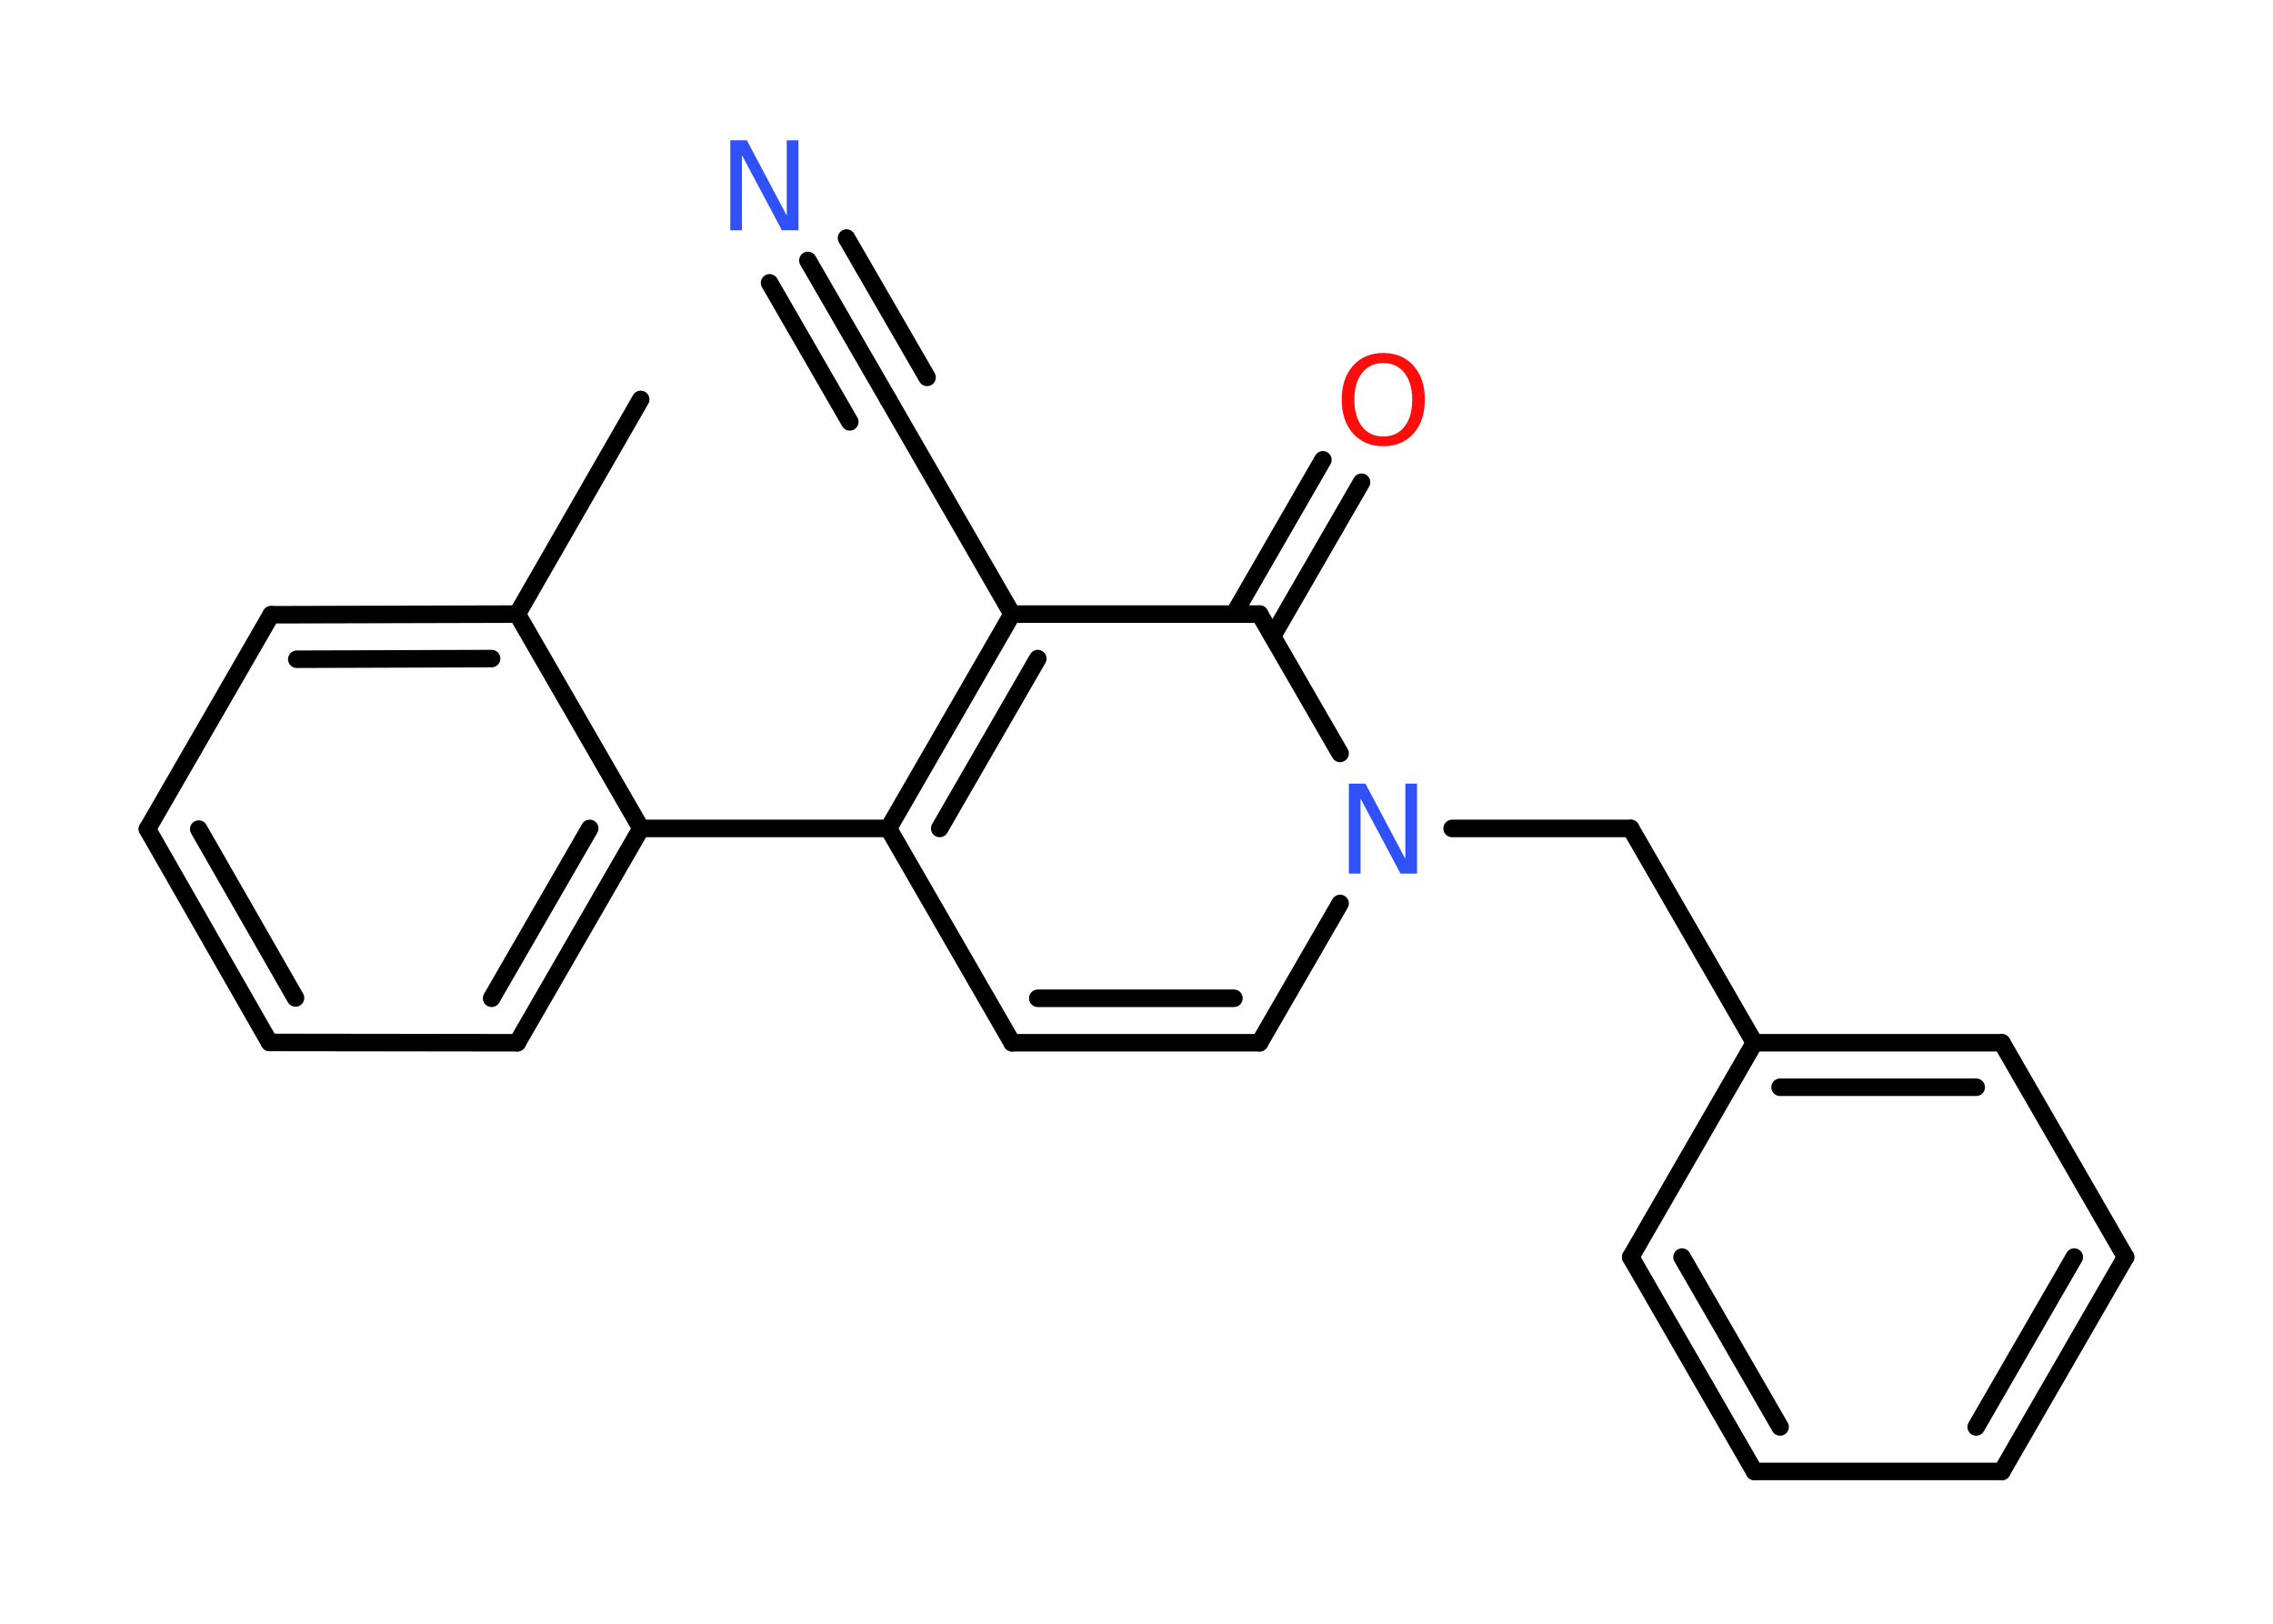 <?xml version='1.0' encoding='UTF-8'?>
<!DOCTYPE svg PUBLIC "-//W3C//DTD SVG 1.1//EN" "http://www.w3.org/Graphics/SVG/1.1/DTD/svg11.dtd">
<svg version='1.2' xmlns='http://www.w3.org/2000/svg' xmlns:xlink='http://www.w3.org/1999/xlink' width='70.0mm' height='50.0mm' viewBox='0 0 70.0 50.0'>
  <desc>Generated by the Chemistry Development Kit (http://github.com/cdk)</desc>
  <g stroke-linecap='round' stroke-linejoin='round' stroke='#000000' stroke-width='.54' fill='#3050F8'>
    <rect x='.0' y='.0' width='70.0' height='50.0' fill='#FFFFFF' stroke='none'/>
    <g id='mol1' class='mol'>
      <line id='mol1bnd1' class='bond' x1='19.73' y1='12.3' x2='15.93' y2='18.91'/>
      <g id='mol1bnd2' class='bond'>
        <line x1='15.93' y1='18.91' x2='8.35' y2='18.93'/>
        <line x1='15.14' y1='20.28' x2='9.14' y2='20.3'/>
      </g>
      <line id='mol1bnd3' class='bond' x1='8.35' y1='18.93' x2='4.54' y2='25.53'/>
      <g id='mol1bnd4' class='bond'>
        <line x1='4.54' y1='25.53' x2='8.3' y2='32.1'/>
        <line x1='6.12' y1='25.53' x2='9.1' y2='30.73'/>
      </g>
      <line id='mol1bnd5' class='bond' x1='8.3' y1='32.1' x2='15.93' y2='32.11'/>
      <g id='mol1bnd6' class='bond'>
        <line x1='15.93' y1='32.11' x2='19.74' y2='25.51'/>
        <line x1='15.14' y1='30.74' x2='18.16' y2='25.51'/>
      </g>
      <line id='mol1bnd7' class='bond' x1='15.93' y1='18.91' x2='19.74' y2='25.51'/>
      <line id='mol1bnd8' class='bond' x1='19.74' y1='25.51' x2='27.36' y2='25.51'/>
      <line id='mol1bnd9' class='bond' x1='27.36' y1='25.51' x2='31.17' y2='32.11'/>
      <g id='mol1bnd10' class='bond'>
        <line x1='31.17' y1='32.11' x2='38.79' y2='32.11'/>
        <line x1='31.96' y1='30.74' x2='38.0' y2='30.74'/>
      </g>
      <line id='mol1bnd11' class='bond' x1='38.79' y1='32.11' x2='41.27' y2='27.82'/>
      <line id='mol1bnd12' class='bond' x1='44.72' y1='25.51' x2='50.22' y2='25.51'/>
      <line id='mol1bnd13' class='bond' x1='50.22' y1='25.51' x2='54.03' y2='32.11'/>
      <g id='mol1bnd14' class='bond'>
        <line x1='61.65' y1='32.11' x2='54.03' y2='32.11'/>
        <line x1='60.86' y1='33.48' x2='54.82' y2='33.48'/>
      </g>
      <line id='mol1bnd15' class='bond' x1='61.65' y1='32.11' x2='65.46' y2='38.71'/>
      <g id='mol1bnd16' class='bond'>
        <line x1='61.65' y1='45.31' x2='65.46' y2='38.71'/>
        <line x1='60.86' y1='43.94' x2='63.88' y2='38.71'/>
      </g>
      <line id='mol1bnd17' class='bond' x1='61.65' y1='45.31' x2='54.03' y2='45.31'/>
      <g id='mol1bnd18' class='bond'>
        <line x1='50.22' y1='38.71' x2='54.03' y2='45.31'/>
        <line x1='51.8' y1='38.71' x2='54.82' y2='43.94'/>
      </g>
      <line id='mol1bnd19' class='bond' x1='54.03' y1='32.11' x2='50.22' y2='38.71'/>
      <line id='mol1bnd20' class='bond' x1='41.27' y1='23.2' x2='38.79' y2='18.91'/>
      <g id='mol1bnd21' class='bond'>
        <line x1='38.0' y1='18.91' x2='40.74' y2='14.16'/>
        <line x1='39.19' y1='19.59' x2='41.93' y2='14.85'/>
      </g>
      <line id='mol1bnd22' class='bond' x1='38.79' y1='18.91' x2='31.17' y2='18.91'/>
      <g id='mol1bnd23' class='bond'>
        <line x1='31.17' y1='18.91' x2='27.36' y2='25.51'/>
        <line x1='31.96' y1='20.28' x2='28.94' y2='25.51'/>
      </g>
      <line id='mol1bnd24' class='bond' x1='31.17' y1='18.91' x2='27.36' y2='12.31'/>
      <g id='mol1bnd25' class='bond'>
        <line x1='27.36' y1='12.31' x2='24.88' y2='8.02'/>
        <line x1='26.17' y1='12.99' x2='23.7' y2='8.71'/>
        <line x1='28.55' y1='11.62' x2='26.07' y2='7.33'/>
      </g>
      <path id='mol1atm11' class='atom' d='M41.55 24.13h.5l1.23 2.32v-2.32h.36v2.77h-.51l-1.23 -2.31v2.31h-.36v-2.77z' stroke='none'/>
      <path id='mol1atm20' class='atom' d='M42.6 11.18q-.41 .0 -.65 .3q-.24 .3 -.24 .83q.0 .52 .24 .83q.24 .3 .65 .3q.41 .0 .65 -.3q.24 -.3 .24 -.83q.0 -.52 -.24 -.83q-.24 -.3 -.65 -.3zM42.6 10.87q.58 .0 .93 .39q.35 .39 .35 1.04q.0 .66 -.35 1.05q-.35 .39 -.93 .39q-.58 .0 -.93 -.39q-.35 -.39 -.35 -1.05q.0 -.65 .35 -1.04q.35 -.39 .93 -.39z' stroke='none' fill='#FF0D0D'/>
      <path id='mol1atm23' class='atom' d='M22.5 4.32h.5l1.23 2.32v-2.32h.36v2.77h-.51l-1.23 -2.31v2.31h-.36v-2.77z' stroke='none'/>
    </g>
  </g>
</svg>
